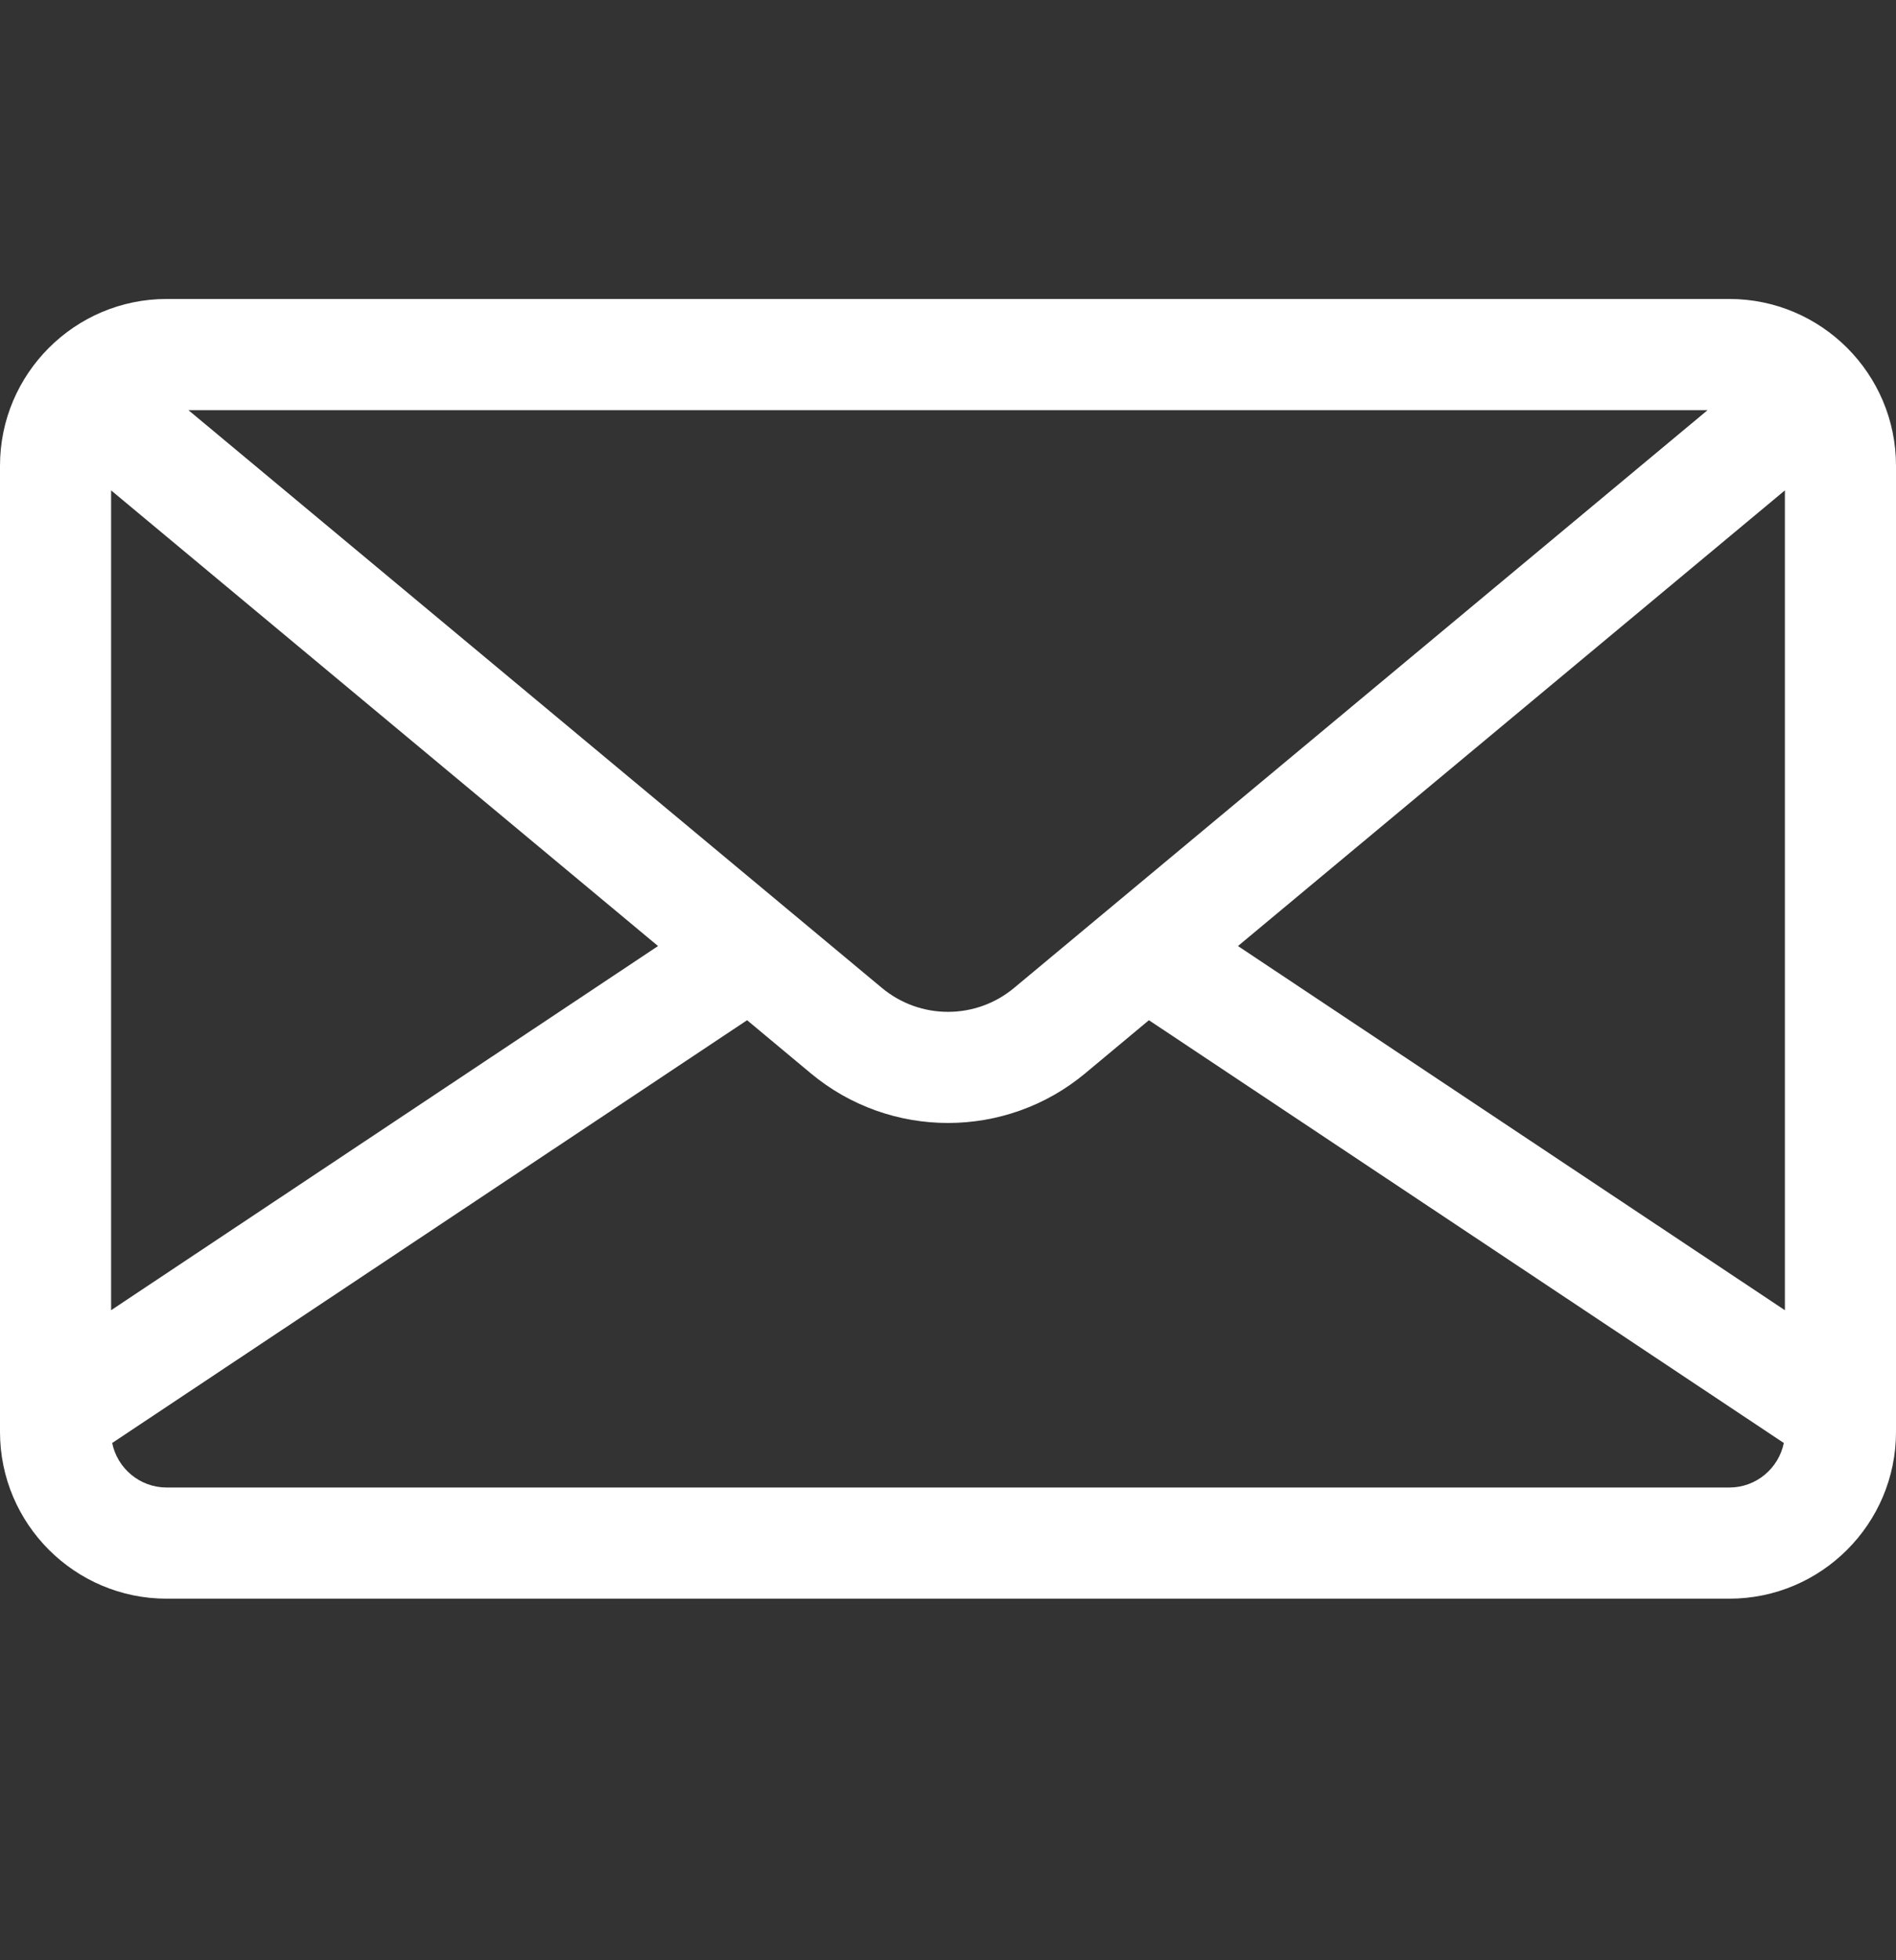 <svg width="30" height="31" viewBox="0 0 30 31" fill="none" xmlns="http://www.w3.org/2000/svg">
<rect x="0" y="0" width="30" height="31" fill="#333333" stroke="none"/>
<path d="M27.363 4.728H2.637C1.183 4.728 0 5.911 0 7.365V22.645C0 24.099 1.183 25.282 2.637 25.282H27.363C28.817 25.282 30 24.099 30 22.645V7.365C30 5.911 28.817 4.728 27.363 4.728ZM27.019 6.486L26.667 6.779L16.046 15.623C15.44 16.128 14.56 16.128 13.954 15.623L3.333 6.779L2.981 6.486H27.019ZM1.758 7.755L10.412 14.961L1.758 20.72V7.755ZM27.363 23.524H2.637C2.212 23.524 1.857 23.221 1.775 22.82L11.821 16.134L12.829 16.974C13.458 17.498 14.229 17.759 15 17.759C15.771 17.759 16.542 17.498 17.171 16.974L18.179 16.134L28.225 22.82C28.143 23.221 27.788 23.524 27.363 23.524ZM28.242 20.72L19.588 14.961L28.242 7.755V20.72Z" fill="white"/>
</svg>
